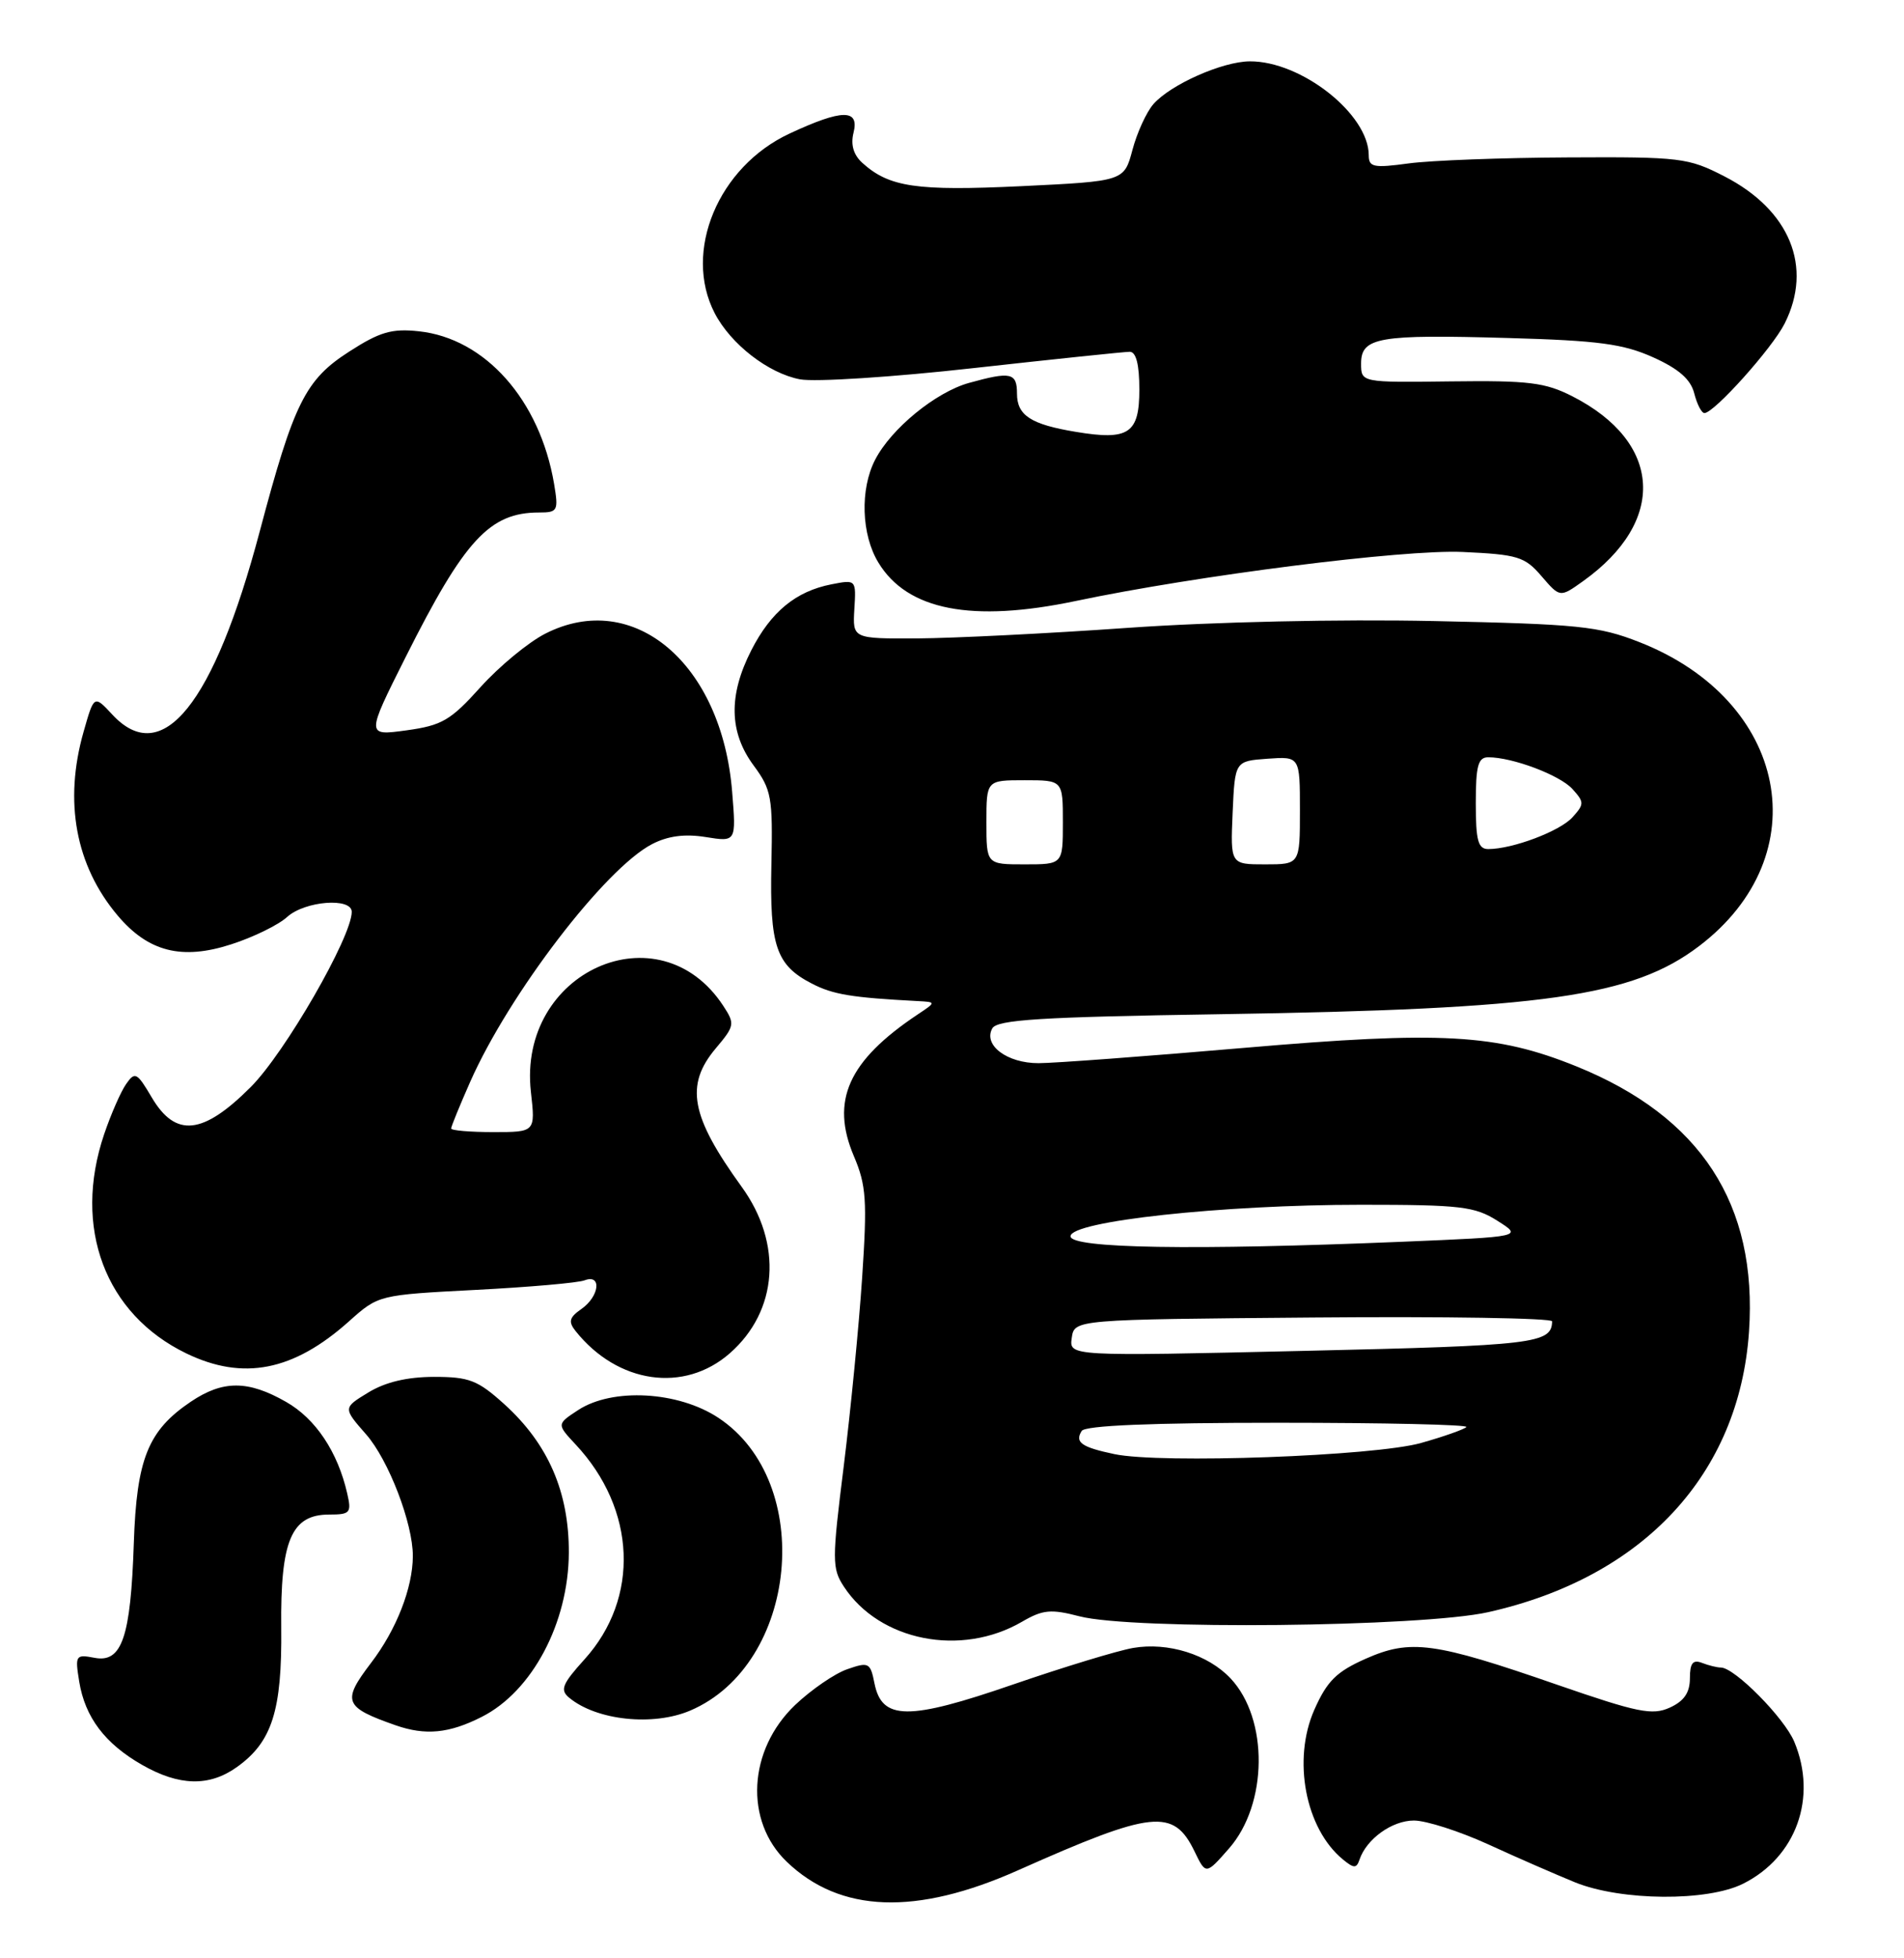 <?xml version="1.0" encoding="UTF-8" standalone="no"?>
<!DOCTYPE svg PUBLIC "-//W3C//DTD SVG 1.1//EN" "http://www.w3.org/Graphics/SVG/1.1/DTD/svg11.dtd" >
<svg xmlns="http://www.w3.org/2000/svg" xmlns:xlink="http://www.w3.org/1999/xlink" version="1.1" viewBox="0 0 249 256">
 <g >
 <path fill="currentColor"
d=" M 133.17 244.49 C 150.76 236.66 153.47 236.37 156.22 242.04 C 157.70 245.10 157.70 245.10 160.72 241.66 C 165.81 235.87 165.92 224.74 160.94 219.43 C 157.99 216.29 152.74 214.65 148.18 215.44 C 146.16 215.79 139.10 217.94 132.50 220.21 C 118.77 224.95 115.33 224.92 114.36 220.06 C 113.82 217.35 113.61 217.24 110.80 218.22 C 109.15 218.79 106.09 220.90 103.99 222.89 C 97.82 228.77 97.32 238.06 102.90 243.40 C 109.88 250.09 119.82 250.45 133.17 244.49 Z  M 227.98 246.25 C 234.91 242.77 237.70 235.00 234.65 227.70 C 233.34 224.57 226.84 218.00 225.05 218.00 C 224.56 218.00 223.45 217.73 222.58 217.39 C 221.39 216.93 221.00 217.43 221.00 219.41 C 221.00 221.28 220.24 222.39 218.37 223.24 C 216.08 224.28 214.17 223.89 203.62 220.24 C 187.56 214.67 184.47 214.25 178.60 216.85 C 174.77 218.55 173.55 219.76 171.88 223.53 C 169.00 230.05 170.71 239.04 175.60 243.07 C 177.05 244.27 177.40 244.28 177.79 243.12 C 178.70 240.41 182.05 238.00 184.91 238.00 C 186.51 238.00 190.89 239.41 194.66 241.13 C 198.42 242.86 203.53 245.08 206.00 246.09 C 212.03 248.52 223.29 248.61 227.98 246.25 Z  M 30.97 231.02 C 35.58 227.74 36.89 223.63 36.78 212.80 C 36.66 201.39 38.10 198.00 43.04 198.00 C 45.80 198.00 45.99 197.78 45.41 195.25 C 44.17 189.81 41.28 185.47 37.41 183.27 C 32.44 180.43 29.15 180.42 24.95 183.25 C 19.36 187.02 17.87 190.71 17.50 201.74 C 17.09 214.07 15.94 217.41 12.37 216.73 C 9.89 216.26 9.80 216.39 10.36 219.84 C 11.12 224.50 13.72 227.95 18.59 230.73 C 23.44 233.50 27.36 233.59 30.97 231.02 Z  M 63.00 224.45 C 69.60 221.12 74.35 212.16 74.39 202.99 C 74.42 195.04 71.68 188.75 65.94 183.56 C 62.47 180.43 61.36 180.00 56.75 180.00 C 53.24 180.01 50.40 180.68 48.17 182.04 C 44.85 184.06 44.85 184.06 47.88 187.52 C 50.81 190.85 54.01 199.17 53.99 203.43 C 53.98 207.59 51.84 213.06 48.52 217.40 C 44.69 222.43 44.98 223.18 51.74 225.55 C 55.64 226.91 58.73 226.62 63.00 224.45 Z  M 90.28 223.62 C 104.38 217.59 106.67 193.77 93.96 185.36 C 88.71 181.88 80.10 181.40 75.61 184.34 C 72.80 186.18 72.80 186.18 75.28 188.84 C 83.21 197.32 83.69 208.91 76.44 216.93 C 73.52 220.16 73.21 220.93 74.43 221.94 C 78.01 224.92 85.43 225.70 90.28 223.62 Z  M 133.66 212.01 C 136.38 210.43 137.43 210.33 141.16 211.30 C 148.04 213.10 185.93 212.71 194.63 210.76 C 214.92 206.21 227.45 192.73 228.73 174.10 C 229.87 157.43 222.42 145.98 206.14 139.40 C 195.65 135.16 188.52 134.77 162.70 136.99 C 149.94 138.09 137.84 138.99 135.82 138.99 C 131.70 139.00 128.55 136.63 129.77 134.44 C 130.41 133.31 136.06 132.95 159.53 132.59 C 202.01 131.93 213.51 130.29 222.21 123.68 C 237.84 111.80 233.86 91.57 214.38 83.94 C 209.08 81.86 206.43 81.59 187.50 81.19 C 175.22 80.93 158.61 81.30 147.50 82.08 C 137.05 82.82 124.67 83.43 120.00 83.46 C 111.50 83.50 111.50 83.50 111.73 79.63 C 111.97 75.77 111.96 75.76 108.73 76.39 C 104.08 77.30 100.82 79.98 98.25 85.02 C 95.25 90.89 95.35 95.73 98.55 100.06 C 100.90 103.24 101.07 104.22 100.88 113.01 C 100.65 123.68 101.49 126.17 106.16 128.58 C 108.93 130.02 111.39 130.42 119.97 130.87 C 122.45 131.00 122.45 131.00 119.97 132.65 C 110.93 138.69 108.59 143.91 111.67 151.15 C 113.29 154.96 113.42 156.94 112.75 167.00 C 112.33 173.32 111.24 184.43 110.34 191.69 C 108.80 203.99 108.80 205.04 110.36 207.42 C 115.02 214.54 125.70 216.65 133.66 212.01 Z  M 95.45 176.91 C 101.75 171.38 102.38 162.58 96.99 155.15 C 90.32 145.93 89.56 141.87 93.60 137.06 C 96.08 134.12 96.13 133.85 94.59 131.50 C 86.21 118.71 67.66 127.01 69.43 142.75 C 70.02 148.00 70.02 148.00 64.51 148.00 C 61.48 148.00 59.00 147.79 59.00 147.53 C 59.00 147.27 60.12 144.53 61.49 141.43 C 66.57 129.95 79.13 113.53 85.28 110.35 C 87.35 109.28 89.56 108.99 92.29 109.43 C 96.28 110.07 96.28 110.07 95.75 103.53 C 94.41 86.74 82.85 76.96 71.31 82.84 C 69.09 83.97 65.28 87.12 62.84 89.83 C 58.93 94.18 57.80 94.84 53.15 95.48 C 47.88 96.20 47.88 96.20 53.03 85.94 C 60.75 70.56 64.03 67.00 70.50 67.00 C 72.94 67.00 73.05 66.78 72.46 63.25 C 70.60 52.29 63.45 44.23 54.77 43.31 C 51.25 42.93 49.66 43.39 45.69 45.95 C 39.93 49.64 38.43 52.65 33.96 69.50 C 27.95 92.10 21.22 100.46 14.69 93.42 C 12.30 90.85 12.30 90.85 10.93 95.67 C 8.33 104.79 9.88 113.16 15.38 119.68 C 19.39 124.44 23.79 125.55 30.25 123.45 C 33.14 122.52 36.43 120.91 37.56 119.87 C 39.87 117.78 46.00 117.30 46.00 119.21 C 46.00 122.48 37.25 137.66 32.79 142.11 C 26.53 148.38 22.96 148.75 19.84 143.46 C 17.92 140.20 17.65 140.06 16.50 141.71 C 15.81 142.69 14.51 145.65 13.62 148.28 C 9.49 160.47 13.74 171.79 24.36 176.93 C 31.80 180.53 38.37 179.24 45.64 172.74 C 49.50 169.29 49.51 169.29 62.20 168.63 C 69.19 168.27 75.60 167.71 76.45 167.38 C 78.73 166.51 78.40 169.48 76.03 171.13 C 74.44 172.24 74.30 172.79 75.28 174.02 C 80.78 180.90 89.48 182.15 95.45 176.91 Z  M 140.68 78.57 C 156.55 75.23 183.55 71.81 191.27 72.16 C 198.49 72.49 199.41 72.77 201.60 75.33 C 204.01 78.13 204.01 78.13 207.01 75.99 C 218.00 68.16 217.42 57.82 205.63 51.81 C 202.08 50.00 199.91 49.73 189.76 49.86 C 178.00 50.01 178.00 50.01 178.00 47.52 C 178.00 44.09 180.28 43.70 197.26 44.19 C 209.07 44.52 212.30 44.96 216.21 46.72 C 219.56 48.23 221.11 49.60 221.57 51.43 C 221.93 52.84 222.52 54.00 222.90 54.00 C 224.17 54.00 231.77 45.52 233.39 42.30 C 237.12 34.89 234.07 27.46 225.52 23.06 C 220.78 20.62 219.79 20.50 205.02 20.58 C 196.48 20.62 187.14 20.97 184.25 21.36 C 179.61 21.99 179.00 21.86 179.00 20.28 C 178.99 14.92 170.17 7.97 163.43 8.02 C 159.84 8.05 153.09 11.05 150.84 13.61 C 149.93 14.65 148.70 17.34 148.10 19.59 C 147.01 23.69 147.01 23.69 133.54 24.34 C 119.83 24.99 116.29 24.47 112.77 21.29 C 111.62 20.25 111.23 18.92 111.62 17.36 C 112.41 14.23 110.15 14.25 103.26 17.46 C 93.93 21.80 89.30 32.88 93.46 40.93 C 95.56 44.99 100.49 48.81 104.62 49.59 C 106.58 49.96 116.81 49.30 127.34 48.12 C 137.88 46.95 147.06 45.99 147.75 45.99 C 148.58 46.00 149.00 47.66 149.00 50.93 C 149.00 56.68 147.61 57.61 140.71 56.46 C 134.82 55.49 133.00 54.31 133.00 51.46 C 133.00 48.72 132.20 48.54 126.72 50.06 C 122.37 51.27 116.55 56.03 114.45 60.10 C 112.45 63.96 112.64 69.90 114.88 73.56 C 118.67 79.79 127.10 81.42 140.68 78.57 Z  M 145.74 190.10 C 141.42 189.19 140.53 188.56 141.46 187.07 C 141.90 186.36 150.52 186.00 167.23 186.00 C 181.03 186.00 192.08 186.25 191.77 186.56 C 191.46 186.87 188.80 187.81 185.85 188.64 C 179.79 190.36 151.80 191.38 145.74 190.10 Z  M 140.16 174.91 C 140.50 172.50 140.50 172.50 171.75 172.24 C 188.94 172.09 202.99 172.32 202.98 172.74 C 202.93 175.64 200.72 175.91 170.63 176.60 C 139.82 177.31 139.82 177.31 140.16 174.91 Z  M 140.00 161.62 C 140.00 159.65 159.82 157.50 178.01 157.50 C 191.02 157.50 192.87 157.72 195.82 159.59 C 199.13 161.68 199.13 161.68 183.31 162.34 C 155.97 163.47 140.00 163.21 140.00 161.62 Z  M 129.00 107.50 C 129.00 102.00 129.00 102.00 134.00 102.00 C 139.00 102.00 139.00 102.00 139.00 107.50 C 139.00 113.00 139.00 113.00 134.00 113.00 C 129.00 113.00 129.00 113.00 129.00 107.50 Z  M 161.20 106.25 C 161.50 99.50 161.50 99.50 165.75 99.19 C 170.00 98.89 170.00 98.89 170.00 105.94 C 170.00 113.00 170.00 113.00 165.45 113.00 C 160.91 113.00 160.91 113.00 161.20 106.25 Z  M 193.00 105.00 C 193.00 100.11 193.30 99.00 194.63 99.00 C 197.81 99.00 203.99 101.33 205.64 103.15 C 207.20 104.88 207.20 105.12 205.64 106.85 C 203.99 108.67 197.81 111.00 194.63 111.00 C 193.30 111.00 193.00 109.89 193.00 105.00 Z "/>
</g>
</svg>